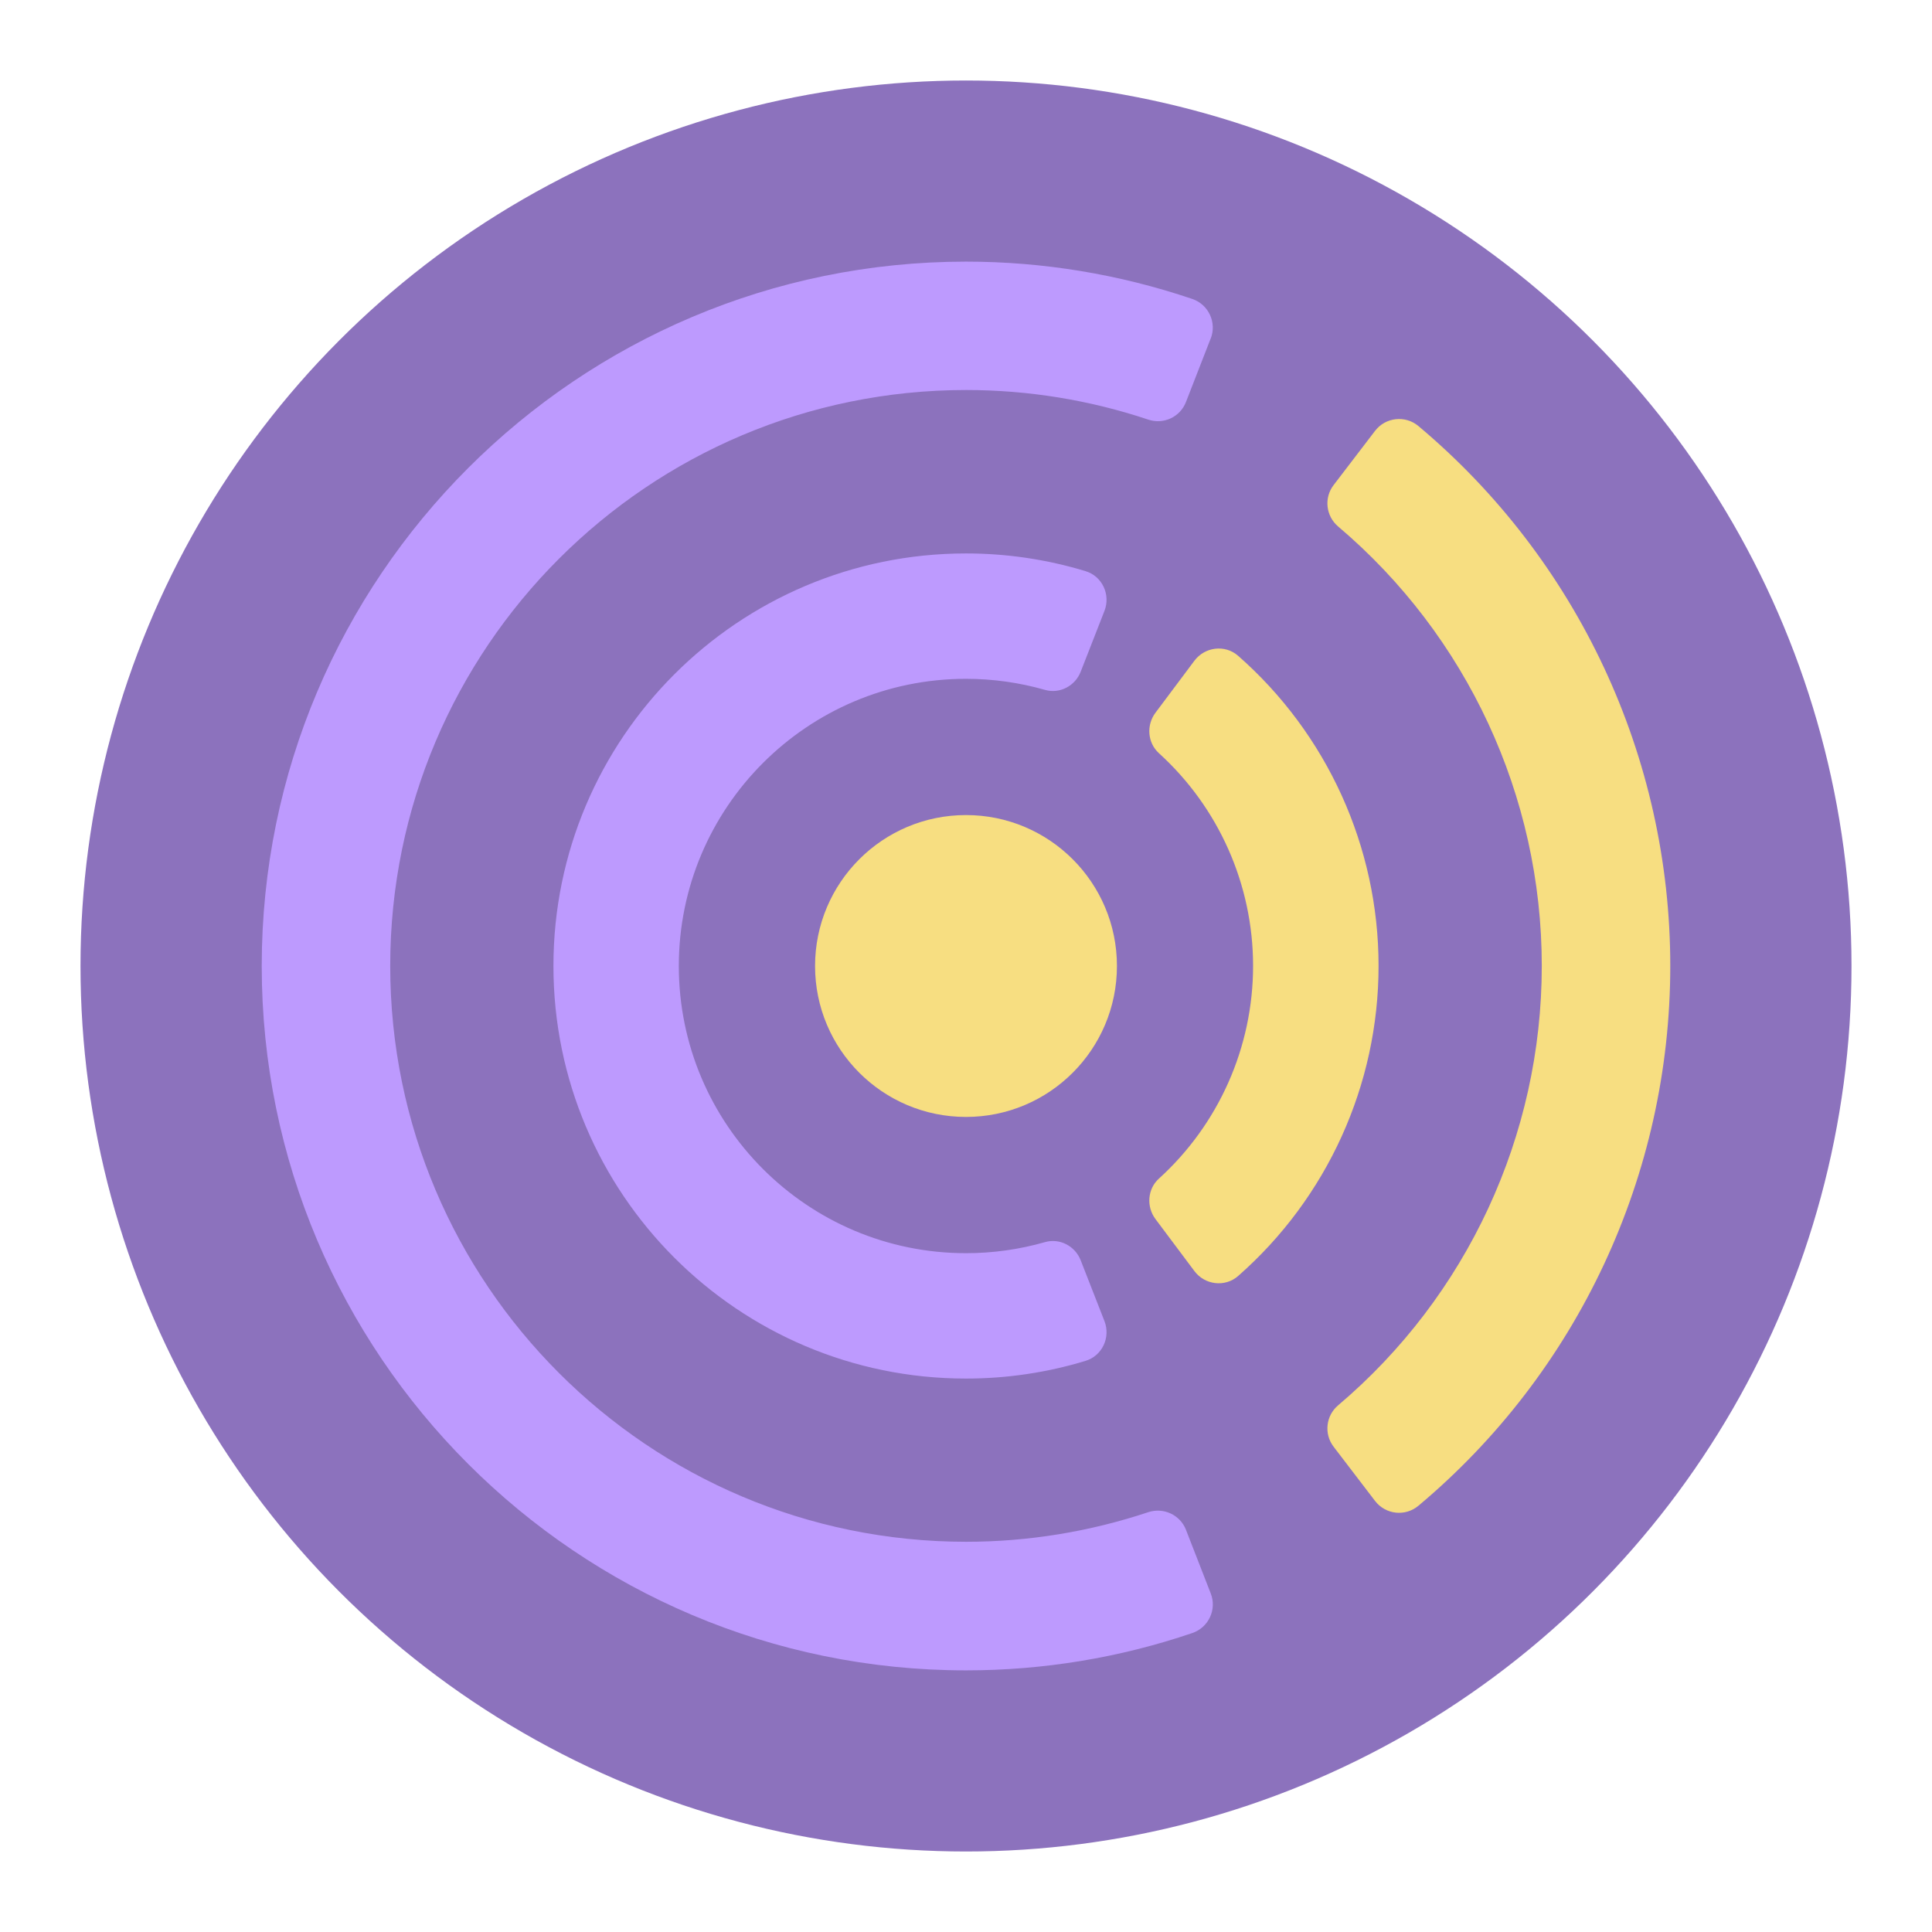 <?xml version="1.0" encoding="UTF-8"?><svg id="a" xmlns="http://www.w3.org/2000/svg" width="192" height="192" viewBox="0 0 192 192"><g id="b"><circle cx="96" cy="96" r="88" style="fill:#8c72bd;"/><g><path d="M120.32,33.65c.62-1.59-.21-3.39-1.83-3.94-7.23-2.45-14.83-3.71-22.48-3.71-38.63,0-70,31.37-70,70s31.37,70,70,70c7.65,0,15.25-1.25,22.48-3.71,1.62-.55,2.46-2.35,1.83-3.94l-2.46-6.32c-.58-1.49-2.23-2.25-3.75-1.75-5.83,1.94-11.94,2.94-18.1,2.94-31.58,0-57.23-25.64-57.23-57.23s25.64-57.23,57.23-57.23c6.16,0,12.27,.99,18.1,2.94,1.52,.51,3.17-.25,3.75-1.75l2.46-6.32Z" style="fill:#bd9afe; fill-rule:evenodd;"/><path d="M136.65,149.16c1.04,1.36,3,1.58,4.31,.48,15.83-13.26,25.03-32.89,25.03-53.65s-9.21-40.38-25.03-53.65c-1.31-1.1-3.28-.87-4.31,.48l-4.12,5.39c-.97,1.27-.77,3.07,.45,4.11,12.8,10.84,20.24,26.8,20.24,43.67s-7.44,32.83-20.24,43.67c-1.22,1.03-1.42,2.84-.45,4.11l4.12,5.39Z" style="fill:#f7de81; fill-rule:evenodd;"/></g><g><path d="M118.7,126.32c1.03,1.38,3.04,1.63,4.34,.49,8.83-7.75,13.96-18.97,13.96-30.82s-5.13-23.07-13.96-30.82c-1.3-1.14-3.3-.89-4.34,.49l-3.87,5.17c-.92,1.23-.8,2.98,.34,4.02,5.93,5.38,9.36,13.05,9.36,21.14s-3.43,15.76-9.36,21.14c-1.14,1.03-1.26,2.79-.34,4.02l3.87,5.17Z" style="fill:#f7de81; fill-rule:evenodd;"/><path d="M96,124.54c-15.75,0-28.54-12.79-28.54-28.54s12.79-28.54,28.54-28.54c2.66,0,5.3,.37,7.85,1.1,1.46,.42,3-.39,3.55-1.81l2.36-6.04c.63-1.61-.22-3.45-1.88-3.95-3.85-1.17-7.85-1.76-11.88-1.76-22.63,0-41,18.37-41,41s18.37,41,41,41c4.03,0,8.04-.59,11.88-1.76,1.66-.5,2.51-2.34,1.88-3.95l-2.36-6.04c-.55-1.42-2.09-2.23-3.55-1.81-2.55,.73-5.19,1.1-7.85,1.1Z" style="fill:#bd9afe;"/></g><circle cx="96" cy="96" r="15" style="fill:#f7de81;"/></g></svg>